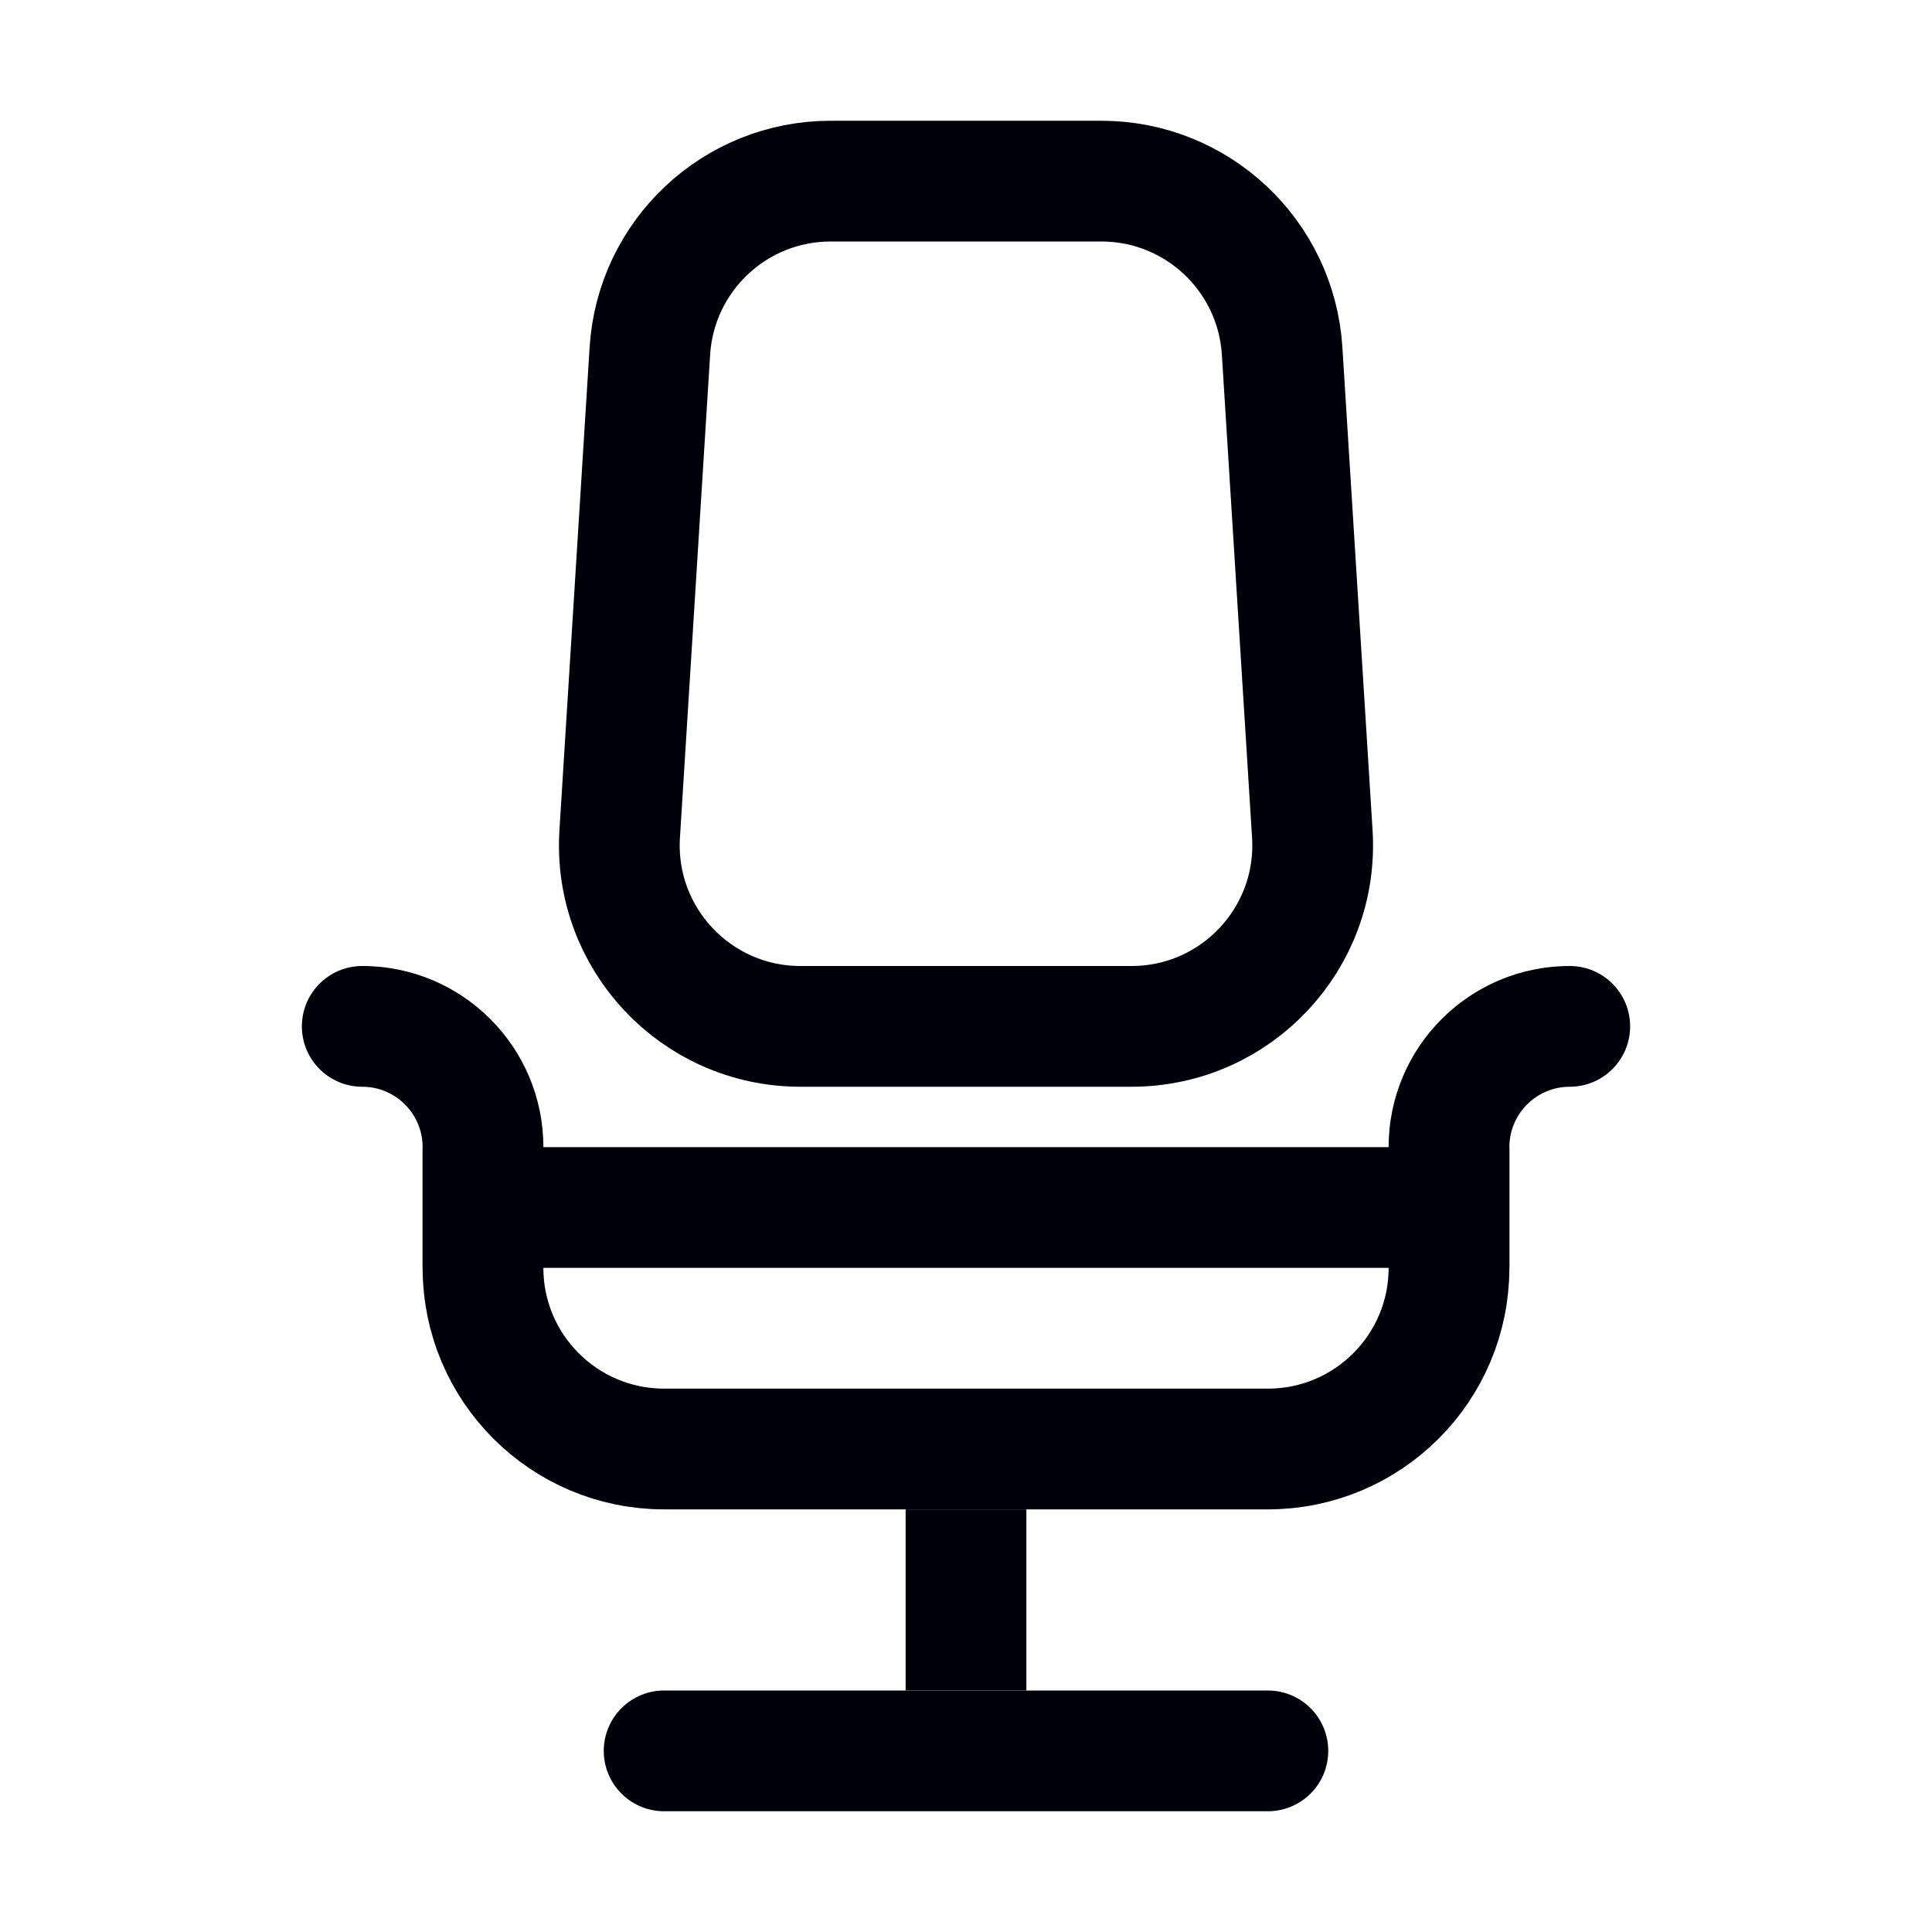 <svg xmlns="http://www.w3.org/2000/svg" width="32" height="32" viewBox="0 0 32 32" fill="none">
  <path d="M16 25L16 28" stroke="#00000A" stroke-width="2"/>
  <path d="M11 29H21" stroke="#00000A" stroke-width="2" stroke-linecap="round"/>
  <path d="M10.264 13.813L10.764 5.813C10.863 4.232 12.174 3 13.758 3H18.242C19.826 3 21.137 4.232 21.236 5.813L21.736 13.813C21.844 15.54 20.473 17 18.742 17H13.258C11.527 17 10.156 15.54 10.264 13.813Z" stroke="#00000A" stroke-width="2"/>
  <path d="M21 24H11C9.343 24 8 22.657 8 21V20H24V21C24 22.657 22.657 24 21 24Z" stroke="#00000A" stroke-width="2"/>
  <path d="M26 18C26.552 18 27 17.552 27 17C27 16.448 26.552 16 26 16V18ZM25 21V19H23V21H25ZM25 19C25 18.448 25.448 18 26 18V16C24.343 16 23 17.343 23 19H25Z" fill="#00000A"/>
  <path d="M6 18C5.448 18 5 17.552 5 17C5 16.448 5.448 16 6 16V18ZM7 21V19H9V21H7ZM7 19C7 18.448 6.552 18 6 18V16C7.657 16 9 17.343 9 19H7Z" fill="#00000A"/>
</svg>